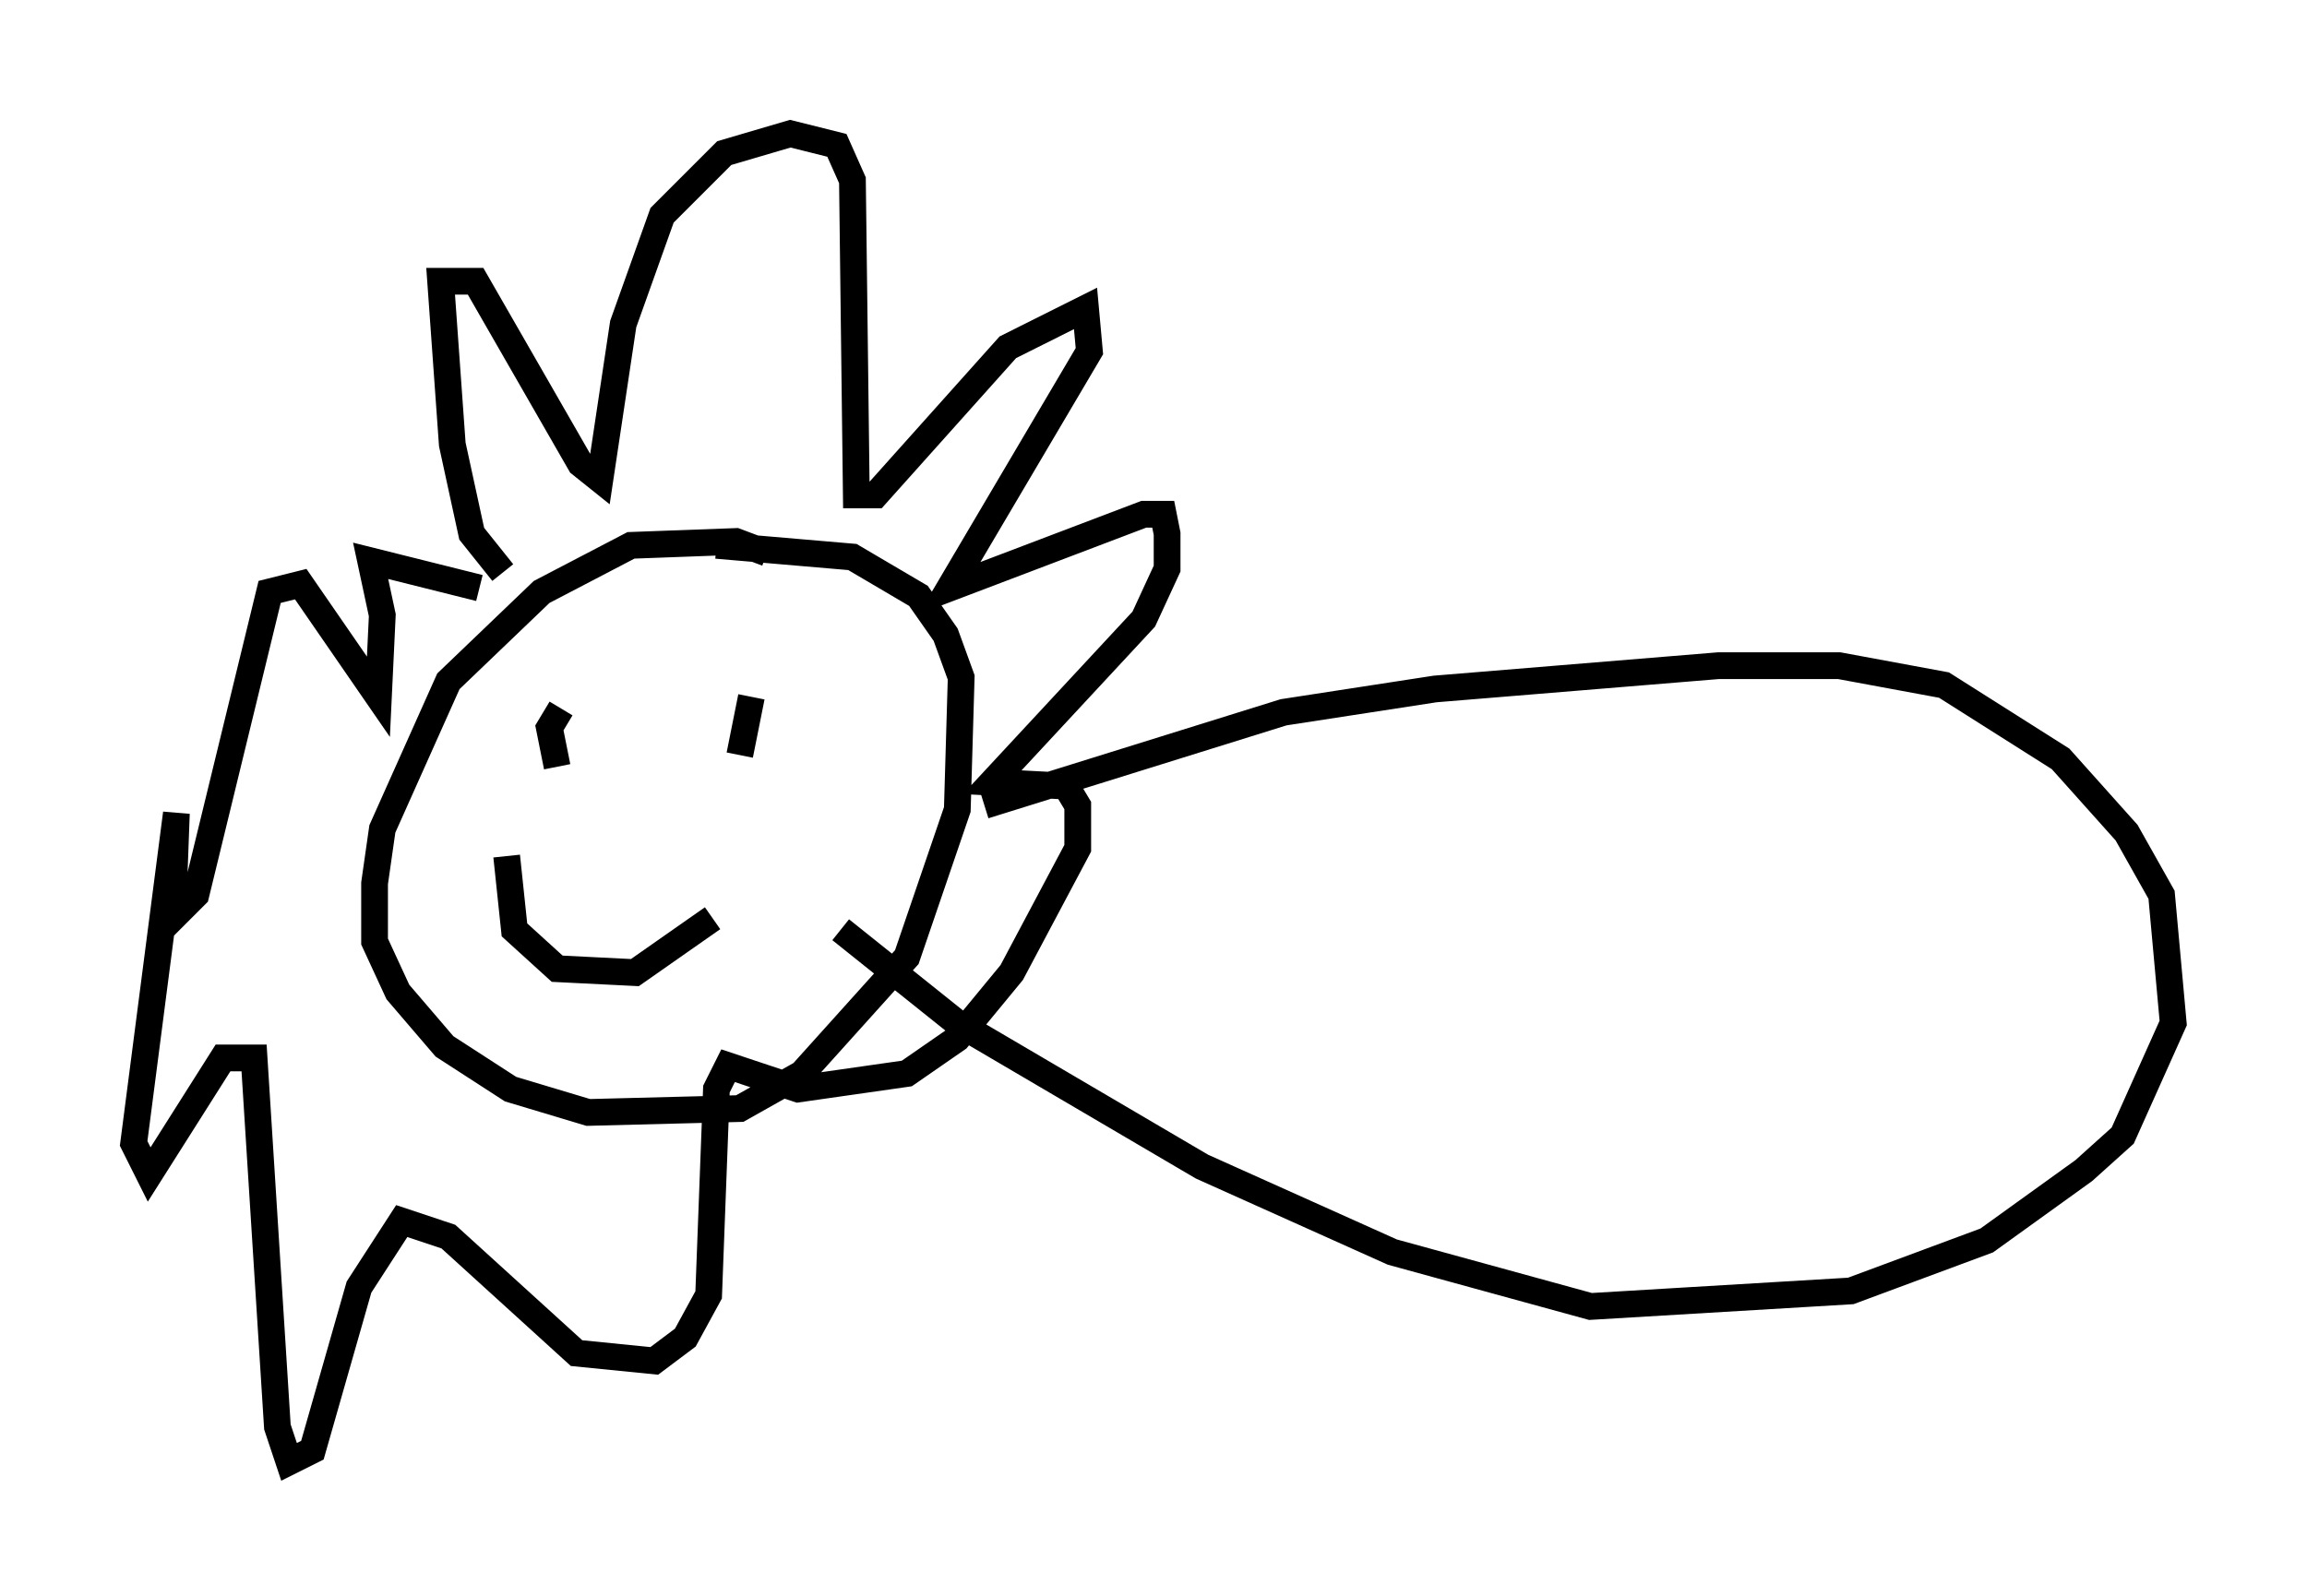 <?xml version="1.0" encoding="utf-8" ?>
<svg baseProfile="full" height="59.676" version="1.1" width="86.257" xmlns="http://www.w3.org/2000/svg" xmlns:ev="http://www.w3.org/2001/xml-events" xmlns:xlink="http://www.w3.org/1999/xlink"><defs /><rect fill="white" height="59.676" width="86.257" x="0" y="0" /><path d="M29.112, 21.994 m-0.436, -1.307 l-1.162, -0.436 -3.922, 0.145 l-3.341, 1.743 -3.486, 3.341 l-2.469, 5.52 -0.291, 2.034 l0.0, 2.179 0.872, 1.888 l1.743, 2.034 2.469, 1.598 l2.905, 0.872 5.665, -0.145 l2.324, -1.307 3.922, -4.358 l1.888, -5.52 0.145, -4.939 l-0.581, -1.598 -1.017, -1.453 l-2.469, -1.453 -5.084, -0.436 m-5.81, 6.101 l-0.436, 0.726 0.291, 1.453 m7.263, -2.615 l-0.436, 2.179 m-8.715, 3.777 l0.291, 2.76 1.598, 1.453 l2.905, 0.145 2.905, -2.034 m-7.844, -12.927 l-1.162, -1.453 -0.726, -3.341 l-0.436, -6.101 1.307, 0.0 l3.922, 6.827 0.726, 0.581 l0.872, -5.81 1.453, -4.067 l2.324, -2.324 2.469, -0.726 l1.743, 0.436 0.581, 1.307 l0.145, 11.765 0.726, 0.0 l4.939, -5.52 2.905, -1.453 l0.145, 1.598 -5.229, 8.86 l7.263, -2.76 0.726, 0.0 l0.145, 0.726 0.0, 1.307 l-0.872, 1.888 -5.665, 6.101 l2.76, 0.145 0.436, 0.726 l0.0, 1.598 -2.469, 4.648 l-2.034, 2.469 -1.888, 1.307 l-4.067, 0.581 -2.615, -0.872 l-0.436, 0.872 -0.291, 7.698 l-0.872, 1.598 -1.162, 0.872 l-2.905, -0.291 -4.793, -4.358 l-1.743, -0.581 -1.598, 2.469 l-1.743, 6.101 -0.872, 0.436 l-0.436, -1.307 -0.872, -13.799 l-1.162, 0.0 -2.76, 4.358 l-0.581, -1.162 1.598, -12.346 l-0.145, 3.922 0.872, -0.872 l2.76, -11.33 1.162, -0.291 l2.905, 4.212 0.145, -3.05 l-0.436, -2.034 4.067, 1.017 m18.883, 8.134 l11.184, -3.486 5.665, -0.872 l10.603, -0.872 4.503, 0.0 l3.922, 0.726 4.358, 2.76 l2.469, 2.76 1.307, 2.324 l0.436, 4.793 -1.888, 4.212 l-1.453, 1.307 -3.631, 2.615 l-5.084, 1.888 -9.732, 0.581 l-7.408, -2.034 -7.117, -3.196 l-9.151, -5.374 -4.358, -3.486 " fill="none" stroke="black" stroke-width="1" /></svg>